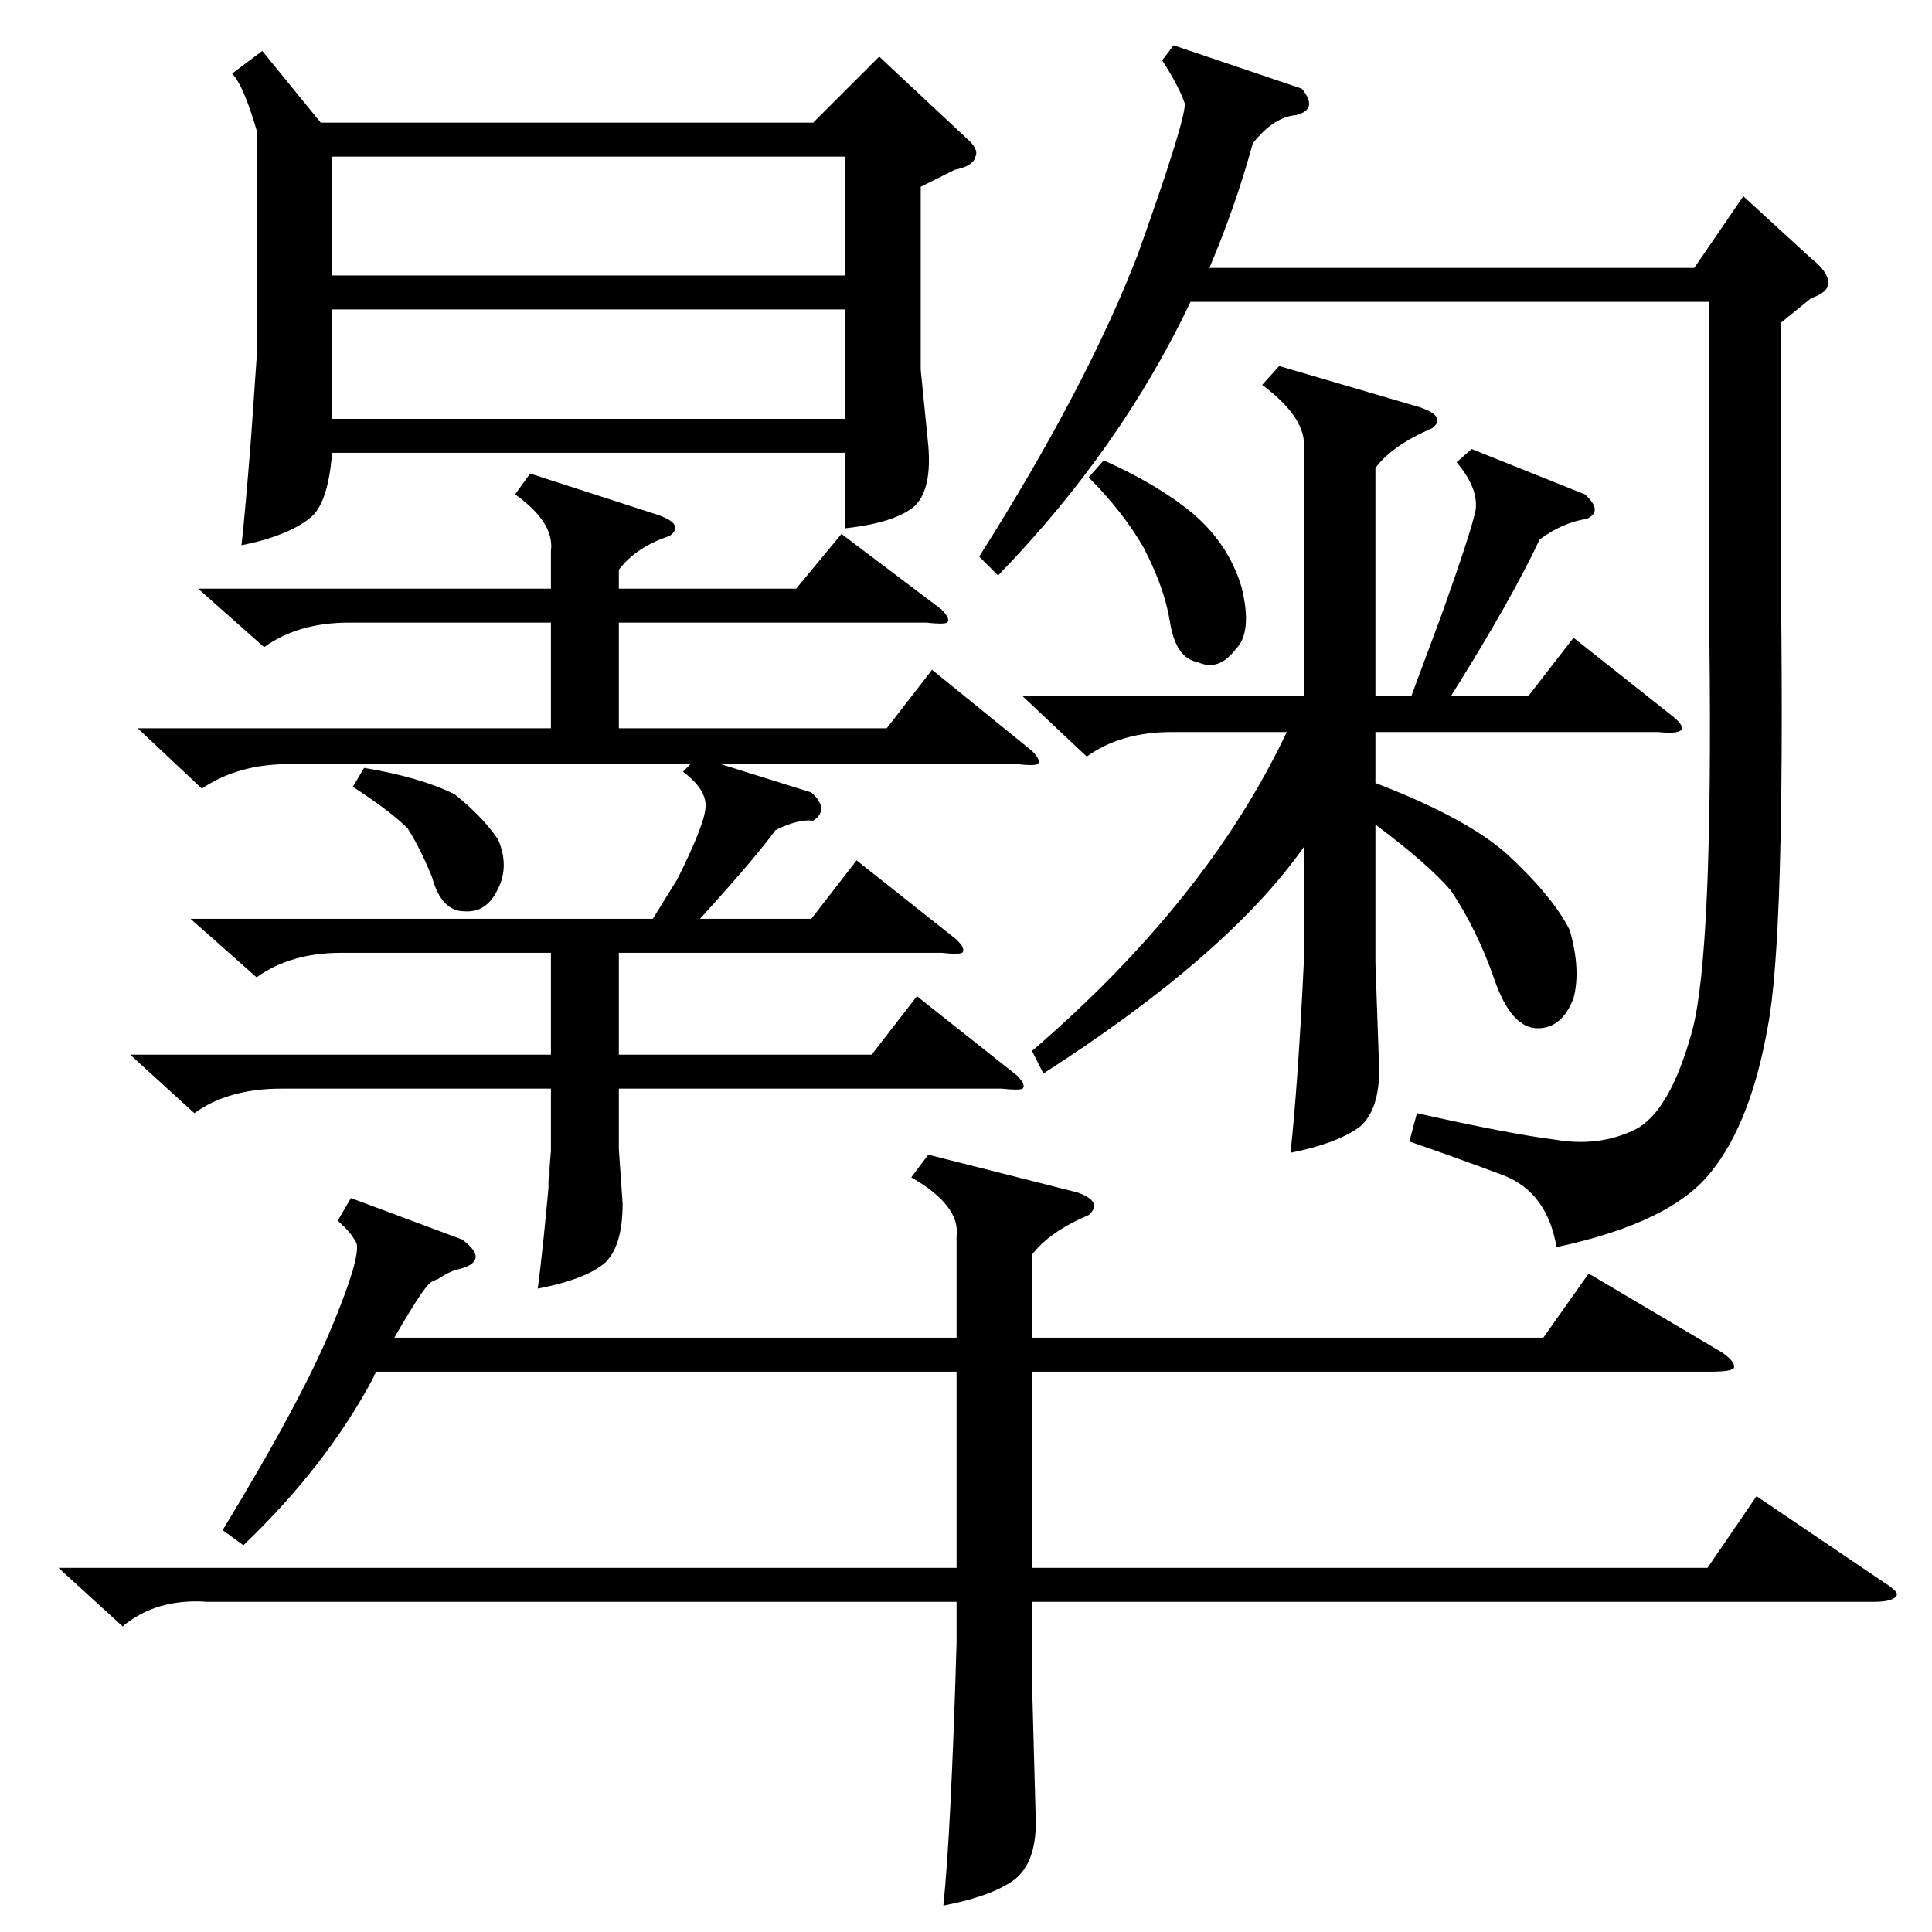 <?xml version="1.0" standalone="no"?>
<!DOCTYPE svg PUBLIC "-//W3C//DTD SVG 1.1//EN" "http://www.w3.org/Graphics/SVG/1.1/DTD/svg11.dtd" >
<svg xmlns="http://www.w3.org/2000/svg" xmlns:xlink="http://www.w3.org/1999/xlink" version="1.1" viewBox="0 -205 1024 1024">
  <g transform="matrix(1 0 0 -1 0 819)">
   <path fill="currentColor"
d="M139 997l31 -38h261l35 35l46 -43q7 -6 5 -10q-1 -5 -11 -7l-18 -9v-97l4 -40q2 -23 -7 -32q-10 -9 -37 -12v40h-272q-2 -26 -11 -34q-12 -10 -37 -15q2 18 5 56q2 28 3 43v121q-7 24 -13 30zM492 412l79 -20q14 -5 6 -12q-21 -9 -30 -21v-44h271l24 34l71 -42q7 -5 6 -8
q-1 -2 -12 -2h-360v-104h358l26 38l68 -46q8 -5 6 -7q-2 -3 -12 -3h-446v-43l2 -74q0 -21 -11 -30q-12 -9 -38 -14q4 38 7 139v22h-397q-27 2 -45 -13l-34 31h476v104h-308v-1q-1 -1 -1 -2q-25 -47 -69 -89l-11 8q42 69 58 108q15 36 13 44q-3 6 -10 12l7 12l59 -22
q8 -6 7 -10t-10 -6q-4 -1 -10 -5q-3 -1 -4 -2q-4 -3 -19 -29h298v54q2 16 -24 31zM281 773l68 -22q14 -5 6 -11q-18 -6 -27 -18v-10h94l24 29l53 -40q5 -5 3 -7q-2 -1 -11 0h-163v-56h142l24 31l53 -43q5 -5 3 -7q-2 -1 -11 0h-157l48 -15q10 -9 1 -15q-8 1 -20 -5
q-10 -14 -40 -47h59l24 31l53 -42q5 -5 3 -7q-2 -1 -11 0h-171v-54h134l24 31l53 -42q5 -5 3 -7q-2 -1 -11 0h-203v-32l2 -29q0 -22 -9 -31q-10 -9 -36 -14q3 22 7 68q-3 -31 0 5v33h-143q-28 0 -46 -13l-34 31h223v54h-111q-27 0 -45 -13l-35 31h245l13 21q15 30 15 39
t-12 18l4 4h-213q-27 0 -46 -13l-34 32h219v56h-107q-27 0 -45 -13l-35 31h187v20q2 15 -19 30zM944 853v-145q2 -181 -7 -228q-9 -51 -30 -77q-21 -27 -82 -40q-5 29 -28 38q-24 9 -50 18l4 15q49 -11 73 -14q23 -4 42 5t31 53q11 42 9 208v178h-275q-37 -78 -102 -145
l-10 10q57 90 84 160q25 70 25 80q-3 9 -12 23l6 8l68 -23q9 -11 -3 -14q-12 -1 -23 -15q-9 -33 -23 -66h257l26 38l36 -33q9 -7 9 -13q0 -5 -9 -8zM542 655h149v131q2 16 -22 34l9 10l75 -22q14 -5 6 -11q-21 -9 -30 -21v-121h19l16 43q15 42 18 55q2 12 -10 26l8 7l60 -24
q10 -9 1 -13q-13 -2 -25 -11q-15 -32 -47 -83h41l24 31l53 -42q6 -5 4 -7t-12 -1h-150v-27q47 -18 69 -37q25 -23 34 -41q6 -21 2 -36q-6 -16 -19 -16q-14 0 -23 26t-23 47q-12 14 -40 35v-73l2 -57q0 -21 -10 -30q-12 -9 -37 -14q4 37 7 100v62q-40 -57 -138 -120l-6 12
q93 80 135 169h-61q-27 0 -45 -13zM176 878h272v63h-272v-63zM448 860h-272v-58h272v58zM585 780q29 -13 47 -28q19 -16 26 -39q6 -24 -3 -33q-9 -12 -20 -7q-12 2 -15 22q-3 18 -14 39q-11 19 -29 37zM193 617q30 -5 48 -14q15 -12 23 -24q6 -14 0 -26q-6 -13 -18 -12
q-12 0 -17 18q-6 15 -13 26q-9 9 -29 22z" />
  </g>

</svg>
